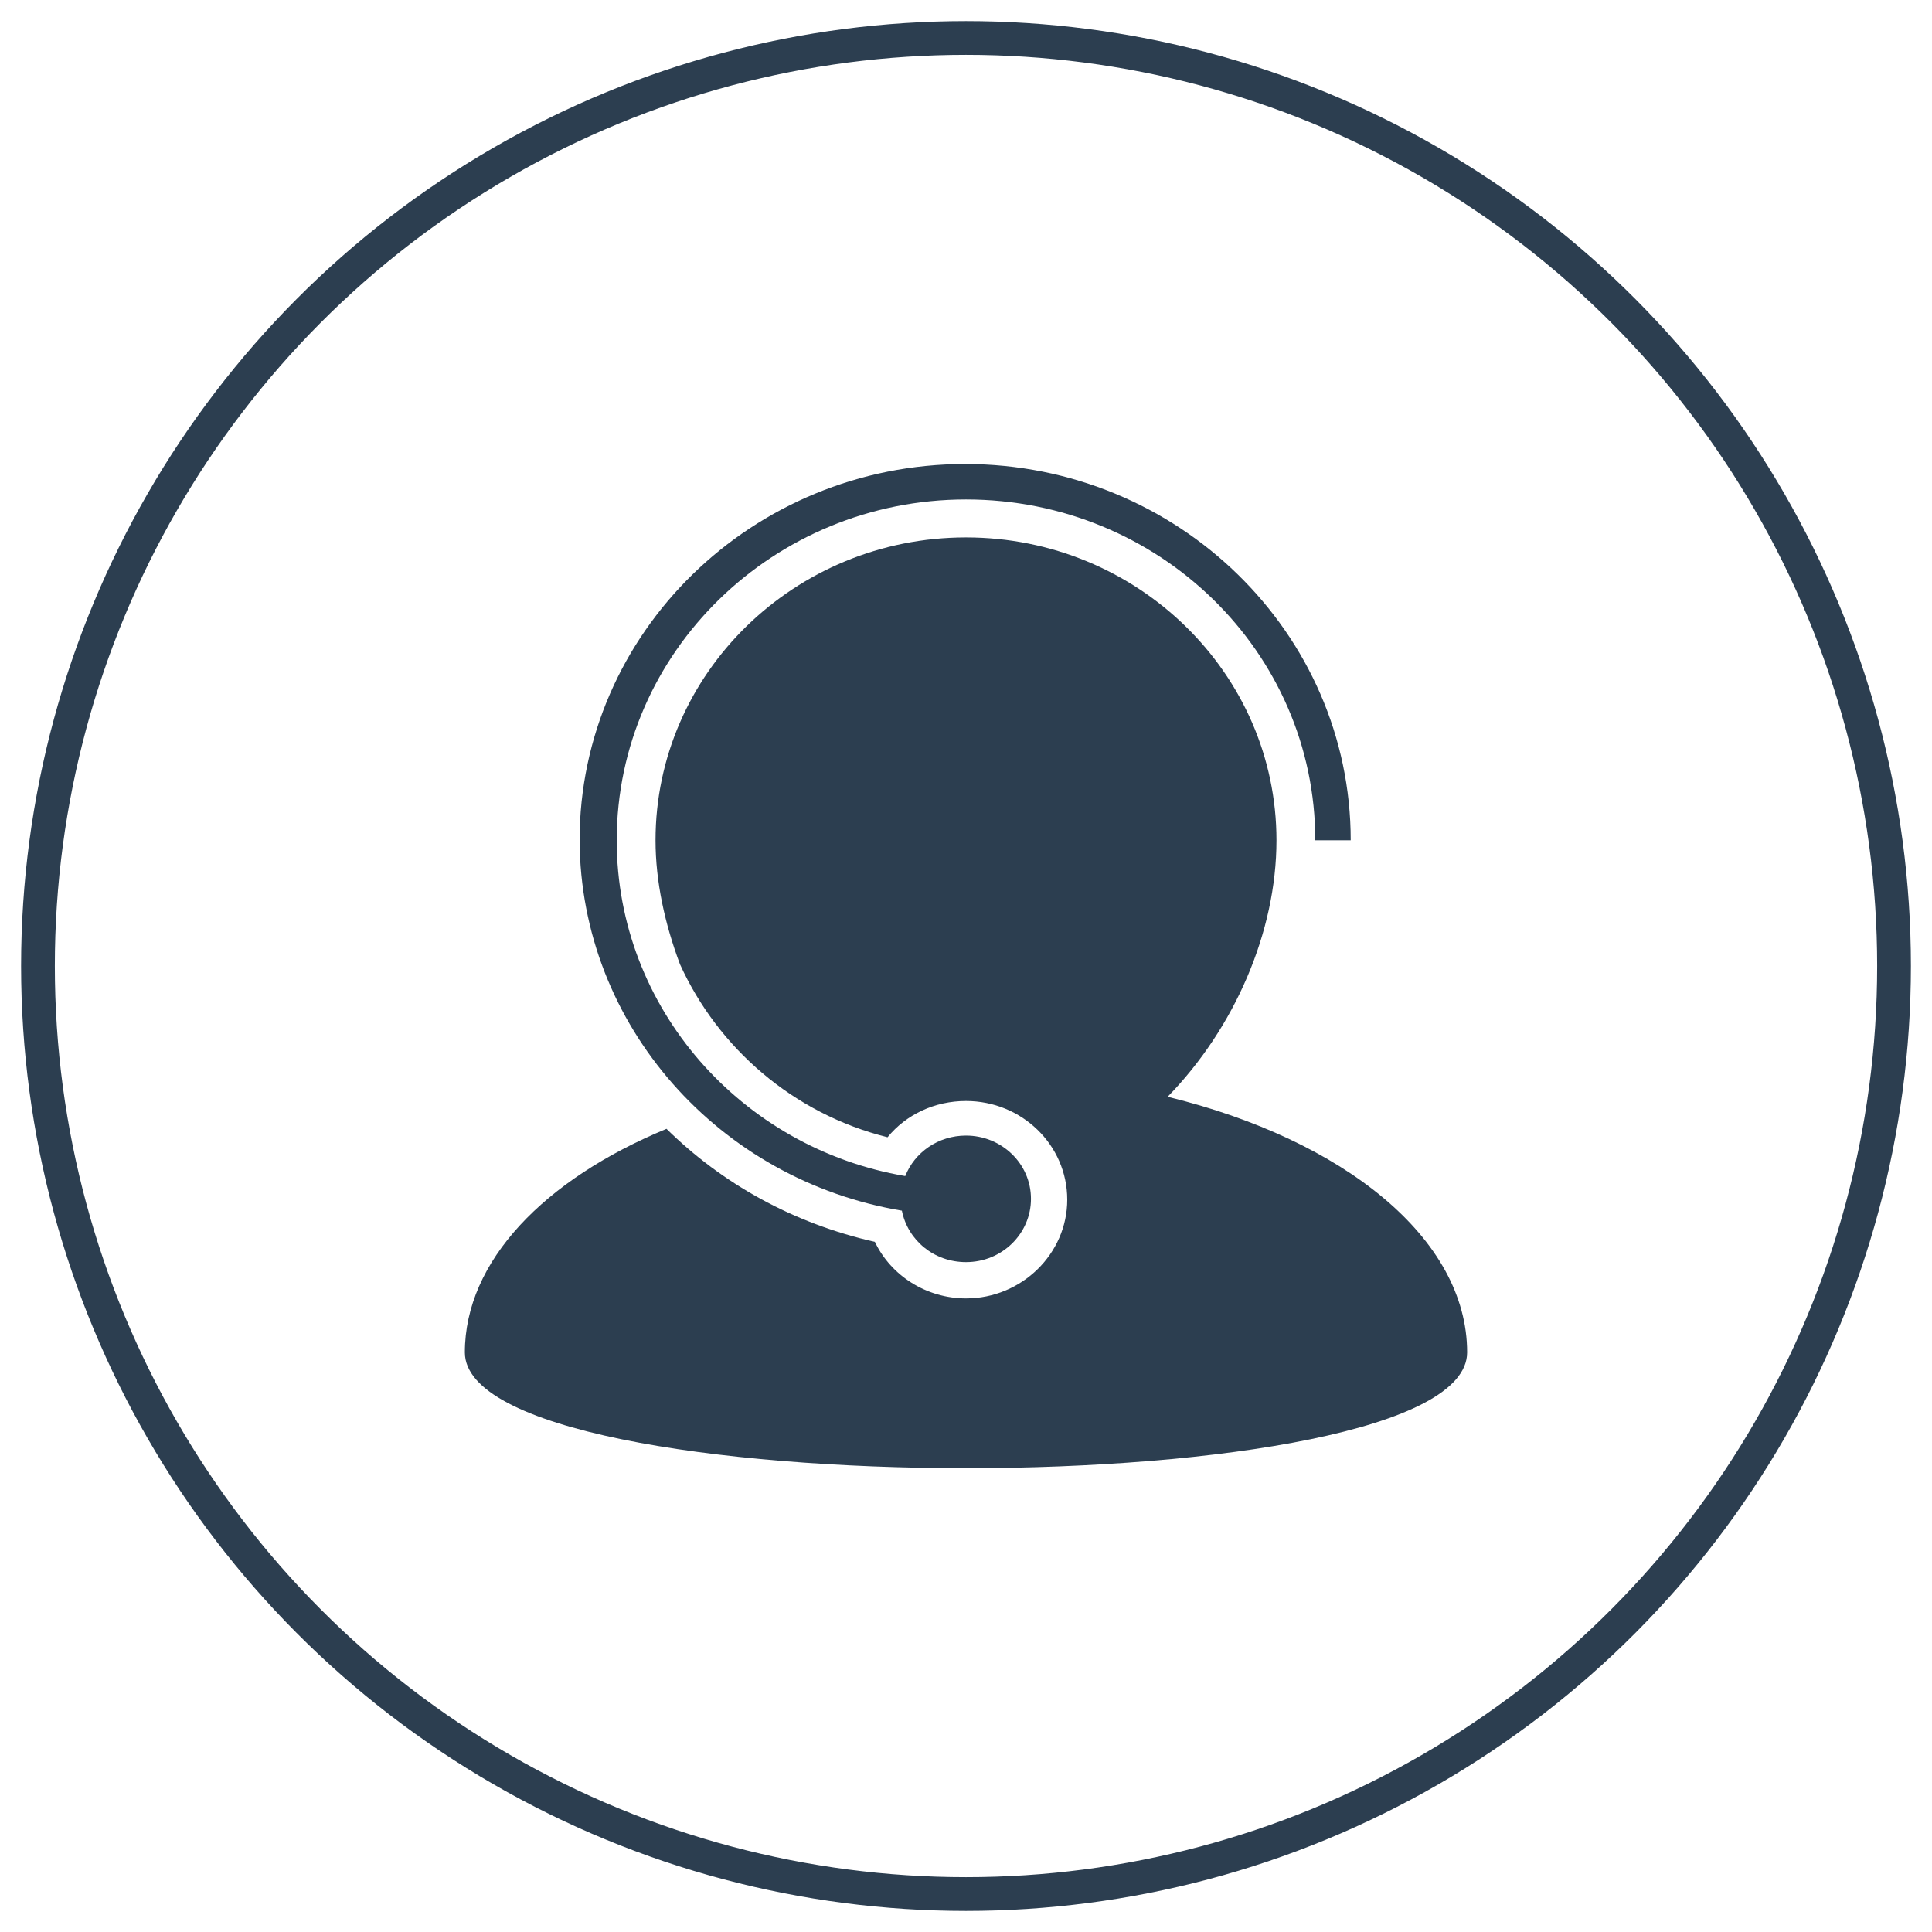 <?xml version="1.0" encoding="utf-8"?>
<!-- Generator: Adobe Illustrator 18.0.0, SVG Export Plug-In . SVG Version: 6.00 Build 0)  -->
<!DOCTYPE svg PUBLIC "-//W3C//DTD SVG 1.1//EN" "http://www.w3.org/Graphics/SVG/1.1/DTD/svg11.dtd">
<svg version="1.1" id="Layer_1" xmlns="http://www.w3.org/2000/svg" xmlns:xlink="http://www.w3.org/1999/xlink" x="0px" y="0px"
	 viewBox="0 0 229 229" enable-background="new 0 0 229 229" xml:space="preserve">
<g>
	<circle fill="none" stroke="#2C3E50" stroke-width="4" stroke-miterlimit="10" cx="114.5" cy="114.5" r="110"/>
</g>
<g>
	<path fill="#2C3E50" d="M138.4,130c7.9-8.1,12.9-19.5,12.9-30.4c0-19.8-16.5-35.9-36.8-35.9c-20.3,0-36.8,16.1-36.8,35.9
		c0,4.9,1.1,9.9,2.9,14.7c4.5,9.9,13.4,17.7,24.6,20.5c2.2-2.7,5.6-4.3,9.3-4.3c6.6,0,12,5.2,12,11.7c0,6.4-5.4,11.7-12,11.7
		c-4.7,0-8.9-2.7-10.8-6.7C94,145,85.6,140.3,79,133.8c-14.5,6-23.9,15.7-23.9,26.5c0,18.3,118.8,18.3,118.8,0
		C173.9,146.8,159.3,135.1,138.4,130z"/>
	<path fill="#2C3E50" d="M106.9,143.5c0.7,3.5,3.8,6.1,7.6,6.1c4.3,0,7.7-3.4,7.7-7.5c0-4.2-3.5-7.5-7.7-7.5c-3.3,0-6.1,2-7.2,4.8
		c-19.4-3.3-34.2-19.9-34.2-39.8c0-22.3,18.6-40.4,41.4-40.4c22.9,0,41.4,18.1,41.4,40.4h4.2c0-24.6-20.5-44.6-45.7-44.6
		c-25.2,0-45.7,20-45.7,44.6C68.8,121.6,85.3,139.9,106.9,143.5z"/>
</g>
</svg>
